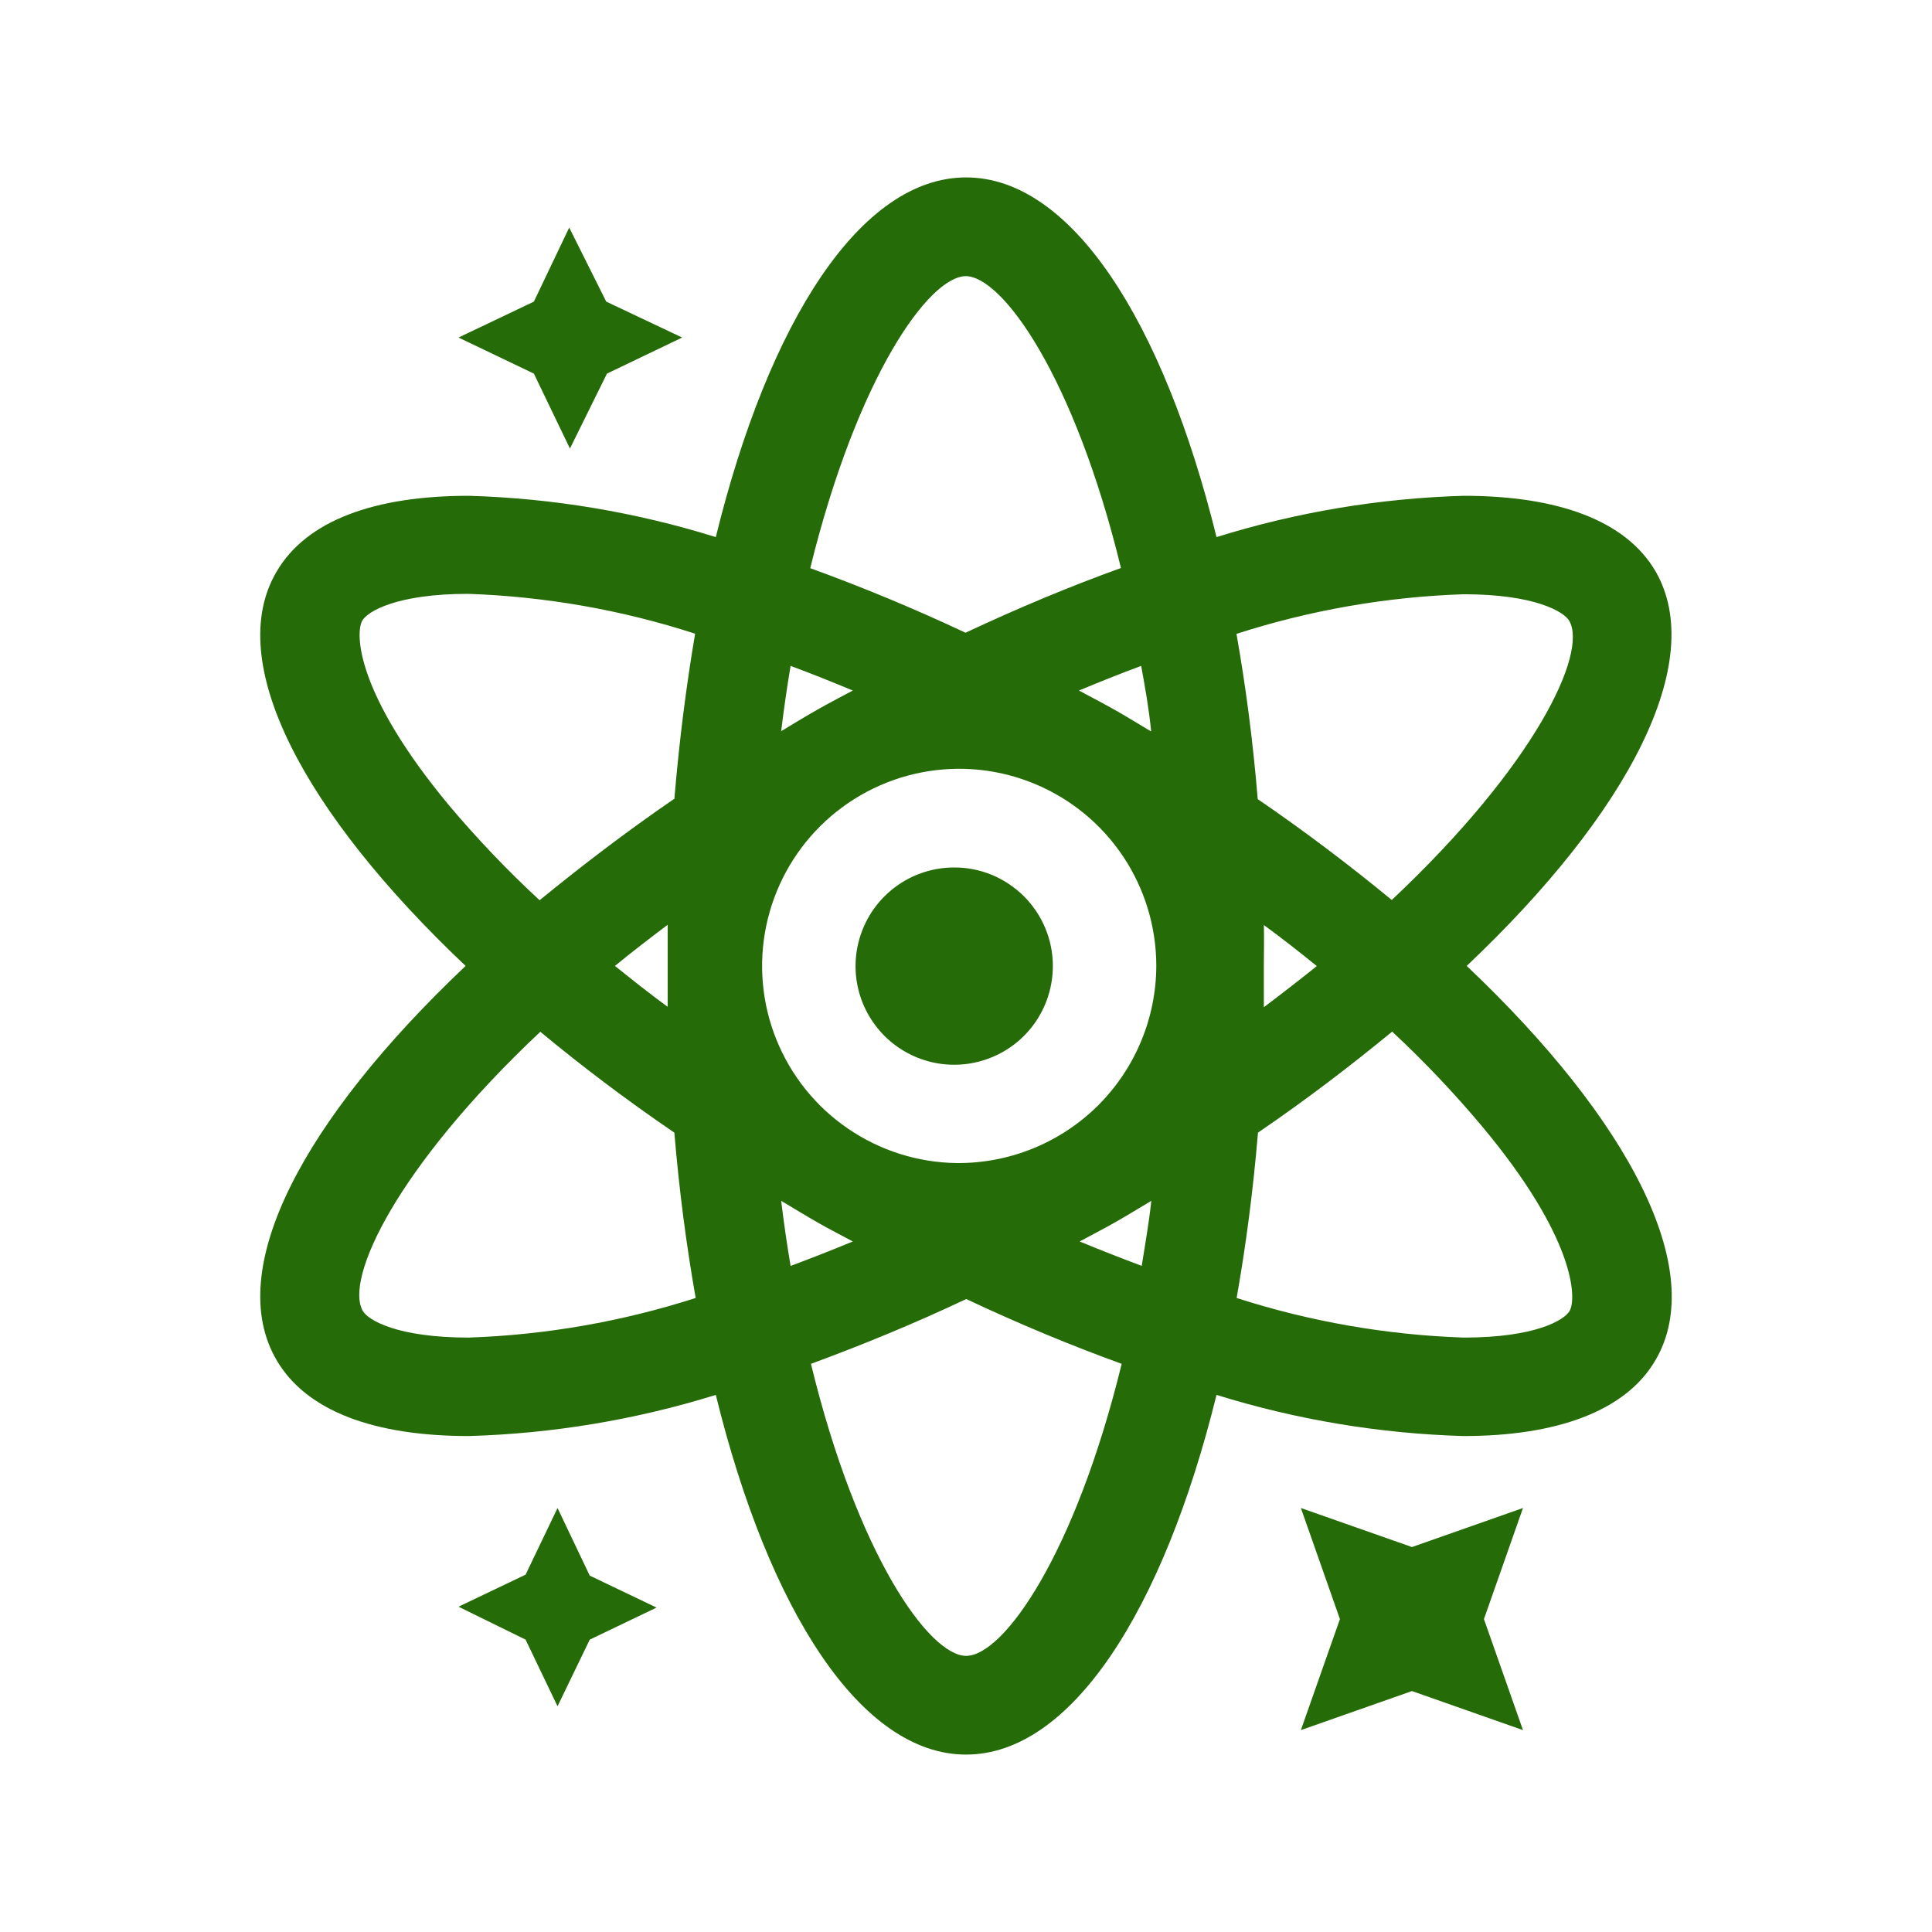 <svg width="24" height="24" viewBox="0 0 24 24" fill="none" xmlns="http://www.w3.org/2000/svg">
<rect width="24" height="24" rx="12" fill=""/>
<path d="M6.926 18.733L6.529 19.561L5.696 19.959L6.529 20.368L6.926 21.196L7.326 20.368L8.156 19.97L7.326 19.573L6.926 18.733ZM7.08 5.572L7.54 4.641L8.474 4.193L7.531 3.747L7.071 2.827L6.632 3.747L5.696 4.193L6.632 4.641L7.08 5.572ZM17.54 19.218L16.16 18.733L16.645 20.113L16.16 21.492L17.54 21.007L18.919 21.492L18.434 20.113L18.919 18.733L17.54 19.218ZM11.849 10.776C11.607 10.777 11.37 10.849 11.169 10.985C10.968 11.12 10.812 11.312 10.72 11.536C10.628 11.76 10.604 12.006 10.652 12.244C10.7 12.481 10.818 12.699 10.989 12.87C11.161 13.041 11.38 13.157 11.618 13.204C11.855 13.25 12.102 13.226 12.325 13.132C12.549 13.039 12.74 12.882 12.874 12.68C13.008 12.478 13.079 12.241 13.079 11.999C13.079 11.838 13.047 11.678 12.985 11.53C12.923 11.381 12.832 11.246 12.718 11.132C12.603 11.019 12.468 10.929 12.319 10.867C12.17 10.806 12.01 10.775 11.849 10.776ZM18.22 11.999C20.237 10.091 21.209 8.219 20.568 7.101C20.198 6.462 19.345 6.159 18.183 6.159C17.141 6.189 16.107 6.362 15.112 6.672C14.449 3.984 13.307 2.204 12.001 2.204C10.695 2.204 9.552 3.984 8.892 6.672C7.897 6.362 6.864 6.189 5.823 6.159C4.659 6.159 3.809 6.462 3.436 7.101C2.776 8.219 3.767 10.091 5.784 11.999C3.767 13.909 2.776 15.77 3.436 16.896C3.809 17.535 4.659 17.839 5.823 17.839C6.864 17.809 7.897 17.637 8.892 17.328C9.552 20.014 10.697 21.796 12.001 21.796C13.304 21.796 14.449 20.014 15.112 17.328C16.107 17.637 17.14 17.809 18.181 17.839C19.331 17.839 20.195 17.533 20.565 16.896C21.221 15.781 20.237 13.909 18.22 11.999ZM5.823 16.616C4.935 16.616 4.574 16.4 4.507 16.285C4.278 15.889 4.926 14.498 6.712 12.817C7.223 13.241 7.777 13.661 8.377 14.07C8.437 14.79 8.527 15.473 8.642 16.124C7.729 16.417 6.781 16.583 5.823 16.616ZM8.294 12.507C8.064 12.339 7.851 12.169 7.639 11.999C7.846 11.829 8.067 11.659 8.294 11.488V12.507ZM8.37 9.927C7.77 10.339 7.221 10.76 6.703 11.183C6.305 10.815 5.93 10.422 5.581 10.008C4.42 8.612 4.411 7.865 4.501 7.708C4.567 7.596 4.926 7.377 5.816 7.377C6.774 7.41 7.723 7.576 8.635 7.872C8.524 8.525 8.437 9.21 8.377 9.927H8.37ZM14.293 9.083C14.144 8.994 14.001 8.904 13.849 8.819C13.698 8.734 13.553 8.658 13.403 8.578C13.663 8.47 13.921 8.366 14.176 8.272C14.224 8.532 14.272 8.803 14.3 9.083H14.293ZM11.994 3.43C12.454 3.43 13.348 4.683 13.925 7.056C13.297 7.282 12.653 7.551 11.994 7.86C11.363 7.563 10.72 7.296 10.065 7.058C10.649 4.683 11.539 3.43 12.001 3.43H11.994ZM9.821 8.272C10.076 8.366 10.334 8.47 10.594 8.578C10.444 8.658 10.297 8.734 10.148 8.819C9.998 8.904 9.851 8.994 9.704 9.083C9.738 8.803 9.777 8.532 9.821 8.272ZM9.704 14.917C9.851 15.004 9.996 15.094 10.148 15.181C10.299 15.268 10.444 15.34 10.594 15.422C10.333 15.53 10.075 15.631 9.821 15.726C9.777 15.466 9.738 15.197 9.704 14.917ZM12.003 20.57C11.543 20.57 10.651 19.317 10.074 16.942C10.699 16.712 11.345 16.448 12.003 16.137C12.663 16.448 13.307 16.715 13.934 16.942C13.353 19.317 12.465 20.57 12.001 20.57H12.003ZM14.185 15.726C13.931 15.631 13.673 15.53 13.412 15.422C13.562 15.34 13.709 15.266 13.858 15.181C14.008 15.096 14.155 15.004 14.302 14.917C14.272 15.197 14.224 15.466 14.183 15.726H14.185ZM11.886 14.448C11.403 14.442 10.932 14.293 10.534 14.02C10.135 13.748 9.826 13.363 9.645 12.915C9.464 12.467 9.42 11.976 9.518 11.503C9.616 11.03 9.851 10.597 10.195 10.257C10.538 9.918 10.975 9.687 11.449 9.595C11.923 9.503 12.414 9.553 12.86 9.74C13.305 9.926 13.686 10.24 13.954 10.642C14.221 11.044 14.364 11.516 14.364 11.999C14.363 12.322 14.298 12.642 14.173 12.94C14.048 13.239 13.865 13.509 13.636 13.737C13.406 13.964 13.133 14.144 12.834 14.266C12.534 14.388 12.214 14.45 11.89 14.448H11.886ZM18.181 7.382C19.069 7.382 19.43 7.6 19.494 7.713C19.724 8.111 19.076 9.5 17.289 11.18C16.776 10.757 16.222 10.336 15.624 9.927C15.565 9.21 15.475 8.525 15.36 7.874C16.273 7.58 17.222 7.414 18.181 7.382ZM15.7 11.491C15.93 11.659 16.146 11.829 16.358 12.001C16.148 12.169 15.93 12.339 15.7 12.512V11.999C15.7 11.824 15.705 11.661 15.7 11.491ZM19.498 16.285C19.432 16.4 19.071 16.616 18.183 16.616C17.225 16.583 16.275 16.418 15.362 16.124C15.477 15.473 15.567 14.79 15.627 14.07C16.227 13.661 16.776 13.241 17.294 12.815C17.69 13.184 18.063 13.577 18.411 13.992C19.577 15.388 19.586 16.135 19.498 16.285Z" fill="#256B07"/>
</svg>
